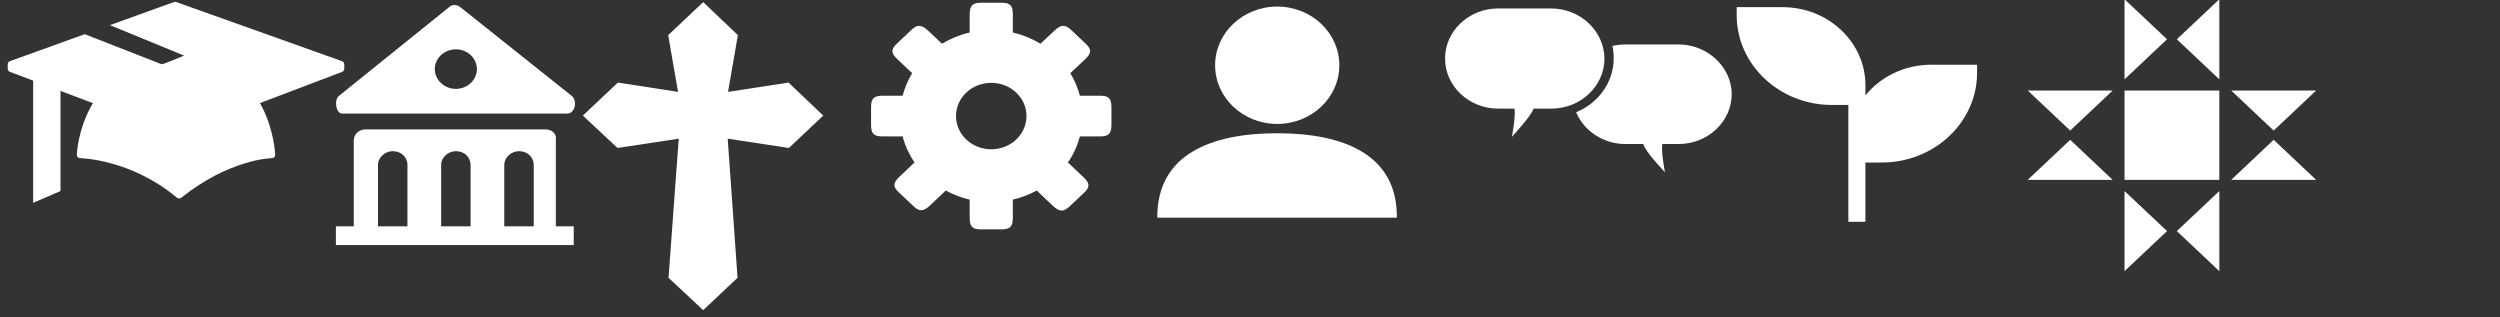<svg xmlns="http://www.w3.org/2000/svg" xmlns:xlink="http://www.w3.org/1999/xlink" x="0px" y="0px" width="260px" height="33px" viewBox="0 0 260 33">


<rect x="0" y="0" width="260" height="33" fill="#333333" stroke="none"/>


<!-- 
The Promise of Education- Mortarboard Icon
-->
<g  transform="translate(0, 0)">
        <g id="Main" stroke="none" stroke-width="1" fill="none" fill-rule="evenodd">
        <g id="Home" transform="translate(-1349, -961)" fill="#FFFFFF">
            <g id="Additional-Navigation" transform="translate(1331, 940)">
                <g id="Menu">
                    <g id="Icons" transform="translate(18.462, 21.192)">
                        <path d="M35.108,6.171 L17.873,0.023 C17.832,0.009 17.79,0.002 17.747,0.002 C17.705,0.002 17.661,0.009 17.62,0.023 L10.968,2.421 L18.681,5.59 C18.681,5.59 16.41,6.551 16.344,6.489 L8.349,3.363 L0.57,6.169 C0.433,6.218 0.342,6.343 0.342,6.482 L0.342,6.971 C0.342,7.107 0.431,7.231 0.566,7.282 L2.988,8.193 L2.988,20.902 L5.83,19.676 L5.83,9.265 L9.202,10.535 C9.124,10.662 9.051,10.788 8.984,10.913 C7.633,13.38 7.529,15.81 7.527,15.912 C7.523,16.001 7.559,16.09 7.625,16.154 C7.691,16.22 7.782,16.256 7.878,16.258 C7.93,16.258 13.146,16.356 17.933,20.362 C18,20.418 18.085,20.445 18.168,20.445 C18.249,20.445 18.33,20.418 18.398,20.365 C23.429,16.343 27.761,16.256 27.806,16.256 C27.902,16.254 27.993,16.218 28.059,16.152 C28.124,16.087 28.161,15.999 28.157,15.91 C28.153,15.808 28.051,13.382 26.785,10.919 C26.719,10.79 26.648,10.658 26.573,10.527 L35.118,7.282 C35.253,7.231 35.342,7.107 35.342,6.971 L35.342,6.482 C35.338,6.343 35.247,6.22 35.108,6.171 L35.108,6.171 Z" id="Mortarboard"></path>
                    </g>
                </g>
            </g>
        </g>
    </g>
</g>

<!-- 
The Liberal Arts - University Icon
-->

<!--
<g  transform="translate(30, 0)">
<g id="Main" stroke="none" stroke-width="1" fill="none" fill-rule="evenodd">
        <g id="Home" transform="translate(-1363.000000, -1036.000000)" fill="#FFFFFF">
            <g id="Additional-Navigation" transform="translate(1331.000000, 940.000000)">
                <g id="Menu">
                    <g id="Icons" transform="translate(25.153846, 28.874286)">
                        <g id="University" transform="translate(7.452991, 67.183603)">
                            <path d="M13.9393355,8.29233641 L1.96131354,8.29233641 C1.54103207,8.29233641 1.19079751,8.62139738 1.19079751,9.01627054 L1.19079751,14.7419314 L0,14.7419314 L0,15.9923631 L15.8306021,15.9923631 L15.8306021,14.7419314 L14.6398046,14.7419314 L14.6398046,9.01627054 C14.7098516,8.62139738 14.4296639,8.29233641 13.9393355,8.29233641 L13.9393355,8.29233641 Z M4.76319003,14.7419314 L2.80187649,14.7419314 L2.80187649,10.6615754 C2.80187649,10.1350778 3.29220487,9.74020468 3.78253326,9.74020468 C4.34290855,9.74020468 4.76319003,10.1350778 4.76319003,10.6615754 L4.76319003,14.7419314 Z M8.96600476,14.7419314 L7.00469122,14.7419314 L7.00469122,10.6615754 C7.00469122,10.1350778 7.4950196,9.74020468 7.98534799,9.74020468 C8.54572328,9.74020468 8.96600476,10.1350778 8.96600476,10.6615754 L8.96600476,14.7419314 Z M13.1688195,14.7419314 L11.2075059,14.7419314 L11.2075059,10.6615754 C11.2075059,10.1350778 11.6978343,9.74020468 12.1881627,9.74020468 C12.748538,9.74020468 13.1688195,10.1350778 13.1688195,10.6615754 L13.1688195,14.7419314 Z" id="Fill-1"></path>
                            <path d="M15.6905083,6.05472183 L8.33558255,0.197436581 C8.12544181,3.40907857e-14 7.77520725,-0.0658121938 7.56506651,0.131624388 L0.210140736,6.05472183 C-0.140093824,6.3179706 1.13494283e-13,7.23934131 0.420281473,7.23934131 L15.4103207,7.23934131 C15.9006491,7.23934131 16.1107898,6.38378279 15.6905083,6.05472183 L15.6905083,6.05472183 Z M7.98534799,5.59403647 C7.21483195,5.59403647 6.58440974,5.00172673 6.58440974,4.27779259 C6.58440974,3.55385846 7.21483195,2.96154872 7.98534799,2.96154872 C8.75586402,2.96154872 9.38628623,3.55385846 9.38628623,4.27779259 C9.38628623,5.00172673 8.75586402,5.59403647 7.98534799,5.59403647 L7.98534799,5.59403647 Z" id="Fill-2"></path>
                        </g>
                    </g>
                </g>
            </g>
        </g>
    </g>
</g>

-->

<g  transform="translate(34, 0)">
    <g id="Main" stroke="none" stroke-width="1" fill="none" fill-rule="evenodd">
        <g id="Home" transform="translate(-1354, -1010)" fill="#FFFFFF">
            <g id="Additional-Navigation" transform="translate(1331, 940)">
                <g id="Menu">
                    <g id="Icons" transform="translate(18.462, 21.192)">
                        <g id="University" transform="translate(5.47, 49.31)">
                            <path d="M21.78,12.957 L3.065,12.957 C2.408,12.957 1.861,13.471 1.861,14.088 L1.861,23.034 L0,23.034 L0,24.988 L24.735,24.988 L24.735,23.034 L22.875,23.034 L22.875,14.088 C22.984,13.471 22.546,12.957 21.78,12.957 L21.78,12.957 Z M7.442,23.034 L4.378,23.034 L4.378,16.659 C4.378,15.836 5.144,15.219 5.91,15.219 C6.786,15.219 7.442,15.836 7.442,16.659 L7.442,23.034 Z M14.009,23.034 L10.945,23.034 L10.945,16.659 C10.945,15.836 11.711,15.219 12.477,15.219 C13.353,15.219 14.009,15.836 14.009,16.659 L14.009,23.034 Z M20.576,23.034 L17.512,23.034 L17.512,16.659 C17.512,15.836 18.278,15.219 19.044,15.219 C19.92,15.219 20.576,15.836 20.576,16.659 L20.576,23.034 Z" id="Fill-1"></path>
                            <path d="M24.516,9.461 L13.024,0.308 C12.696,5.29611077e-14 12.149,-0.103 11.82,0.206 L0.328,9.461 C-0.219,9.872 1.77330373e-13,11.311 0.657,11.311 L24.079,11.311 C24.845,11.311 25.173,9.975 24.516,9.461 L24.516,9.461 Z M12.477,8.741 C11.273,8.741 10.288,7.815 10.288,6.684 C10.288,5.553 11.273,4.627 12.477,4.627 C13.681,4.627 14.666,5.553 14.666,6.684 C14.666,7.815 13.681,8.741 12.477,8.741 L12.477,8.741 Z" id="Fill-2"></path>
                        </g>
                    </g>
                </g>
            </g>
        </g>
    </g>
</g>

<!-- 
The Cause of Christ - Cross Icon
-->
<g  transform="translate(60, 0)">
        <g id="Main" stroke="none" stroke-width="1" fill="none" fill-rule="evenodd">
        <g id="Home" transform="translate(-1355, -1067)" fill="#FFFFFF">
            <g id="Additional-Navigation" transform="translate(1331, 940)">
                <g id="Menu">
                    <g id="Icons" transform="translate(18.462, 21.192)">
                        <polygon id="Cross" points="18.672 138.064 15.065 134.697 16.125 120.23 9.761 121.197 6.154 117.829 9.796 114.396 16.054 115.363 15.029 109.462 18.672 106.029 22.278 109.462 21.254 115.363 27.547 114.396 31.154 117.829 27.582 121.197 21.219 120.23 22.243 134.697"></polygon>
                    </g>
                </g>
            </g>
        </g>
    </g>
</g>

<!-- 
The Dignity of Labor - Gear Icon
-->
<g  transform="translate(90, 0)">
<g id="Main" stroke="none" stroke-width="1" fill="none" fill-rule="evenodd">
        <g id="Home" transform="translate(-1354, -1133)" fill="#FFFFFF">
            <g id="Additional-Navigation" transform="translate(1331, 940)">
                <g id="Menu">
                    <g id="Icons" transform="translate(18.462, 21.192)">
                        <path d="M8.41,185.993 C8.665,186.972 9.09,187.884 9.647,188.705 L8.09,190.18 C7.39,190.839 7.397,191.231 8.013,191.812 L9.532,193.244 C10.153,193.831 10.577,193.818 11.263,193.171 L12.897,191.624 C13.667,192.042 14.5,192.361 15.385,192.567 L15.385,194.452 C15.385,195.389 15.685,195.661 16.551,195.661 L18.705,195.661 C19.583,195.661 19.872,195.37 19.872,194.452 L19.872,192.567 C20.756,192.361 21.59,192.042 22.359,191.624 L24.032,193.208 C24.724,193.855 25.14,193.867 25.761,193.286 L27.287,191.848 C27.894,191.275 27.908,190.882 27.203,190.218 L25.601,188.707 C26.165,187.886 26.589,186.973 26.844,185.994 L28.96,185.994 C29.839,185.993 30.128,185.702 30.128,184.784 L30.128,182.972 C30.128,182.076 29.878,181.763 28.962,181.763 L26.846,181.763 C26.628,180.929 26.289,180.144 25.846,179.419 L27.372,177.986 C28.045,177.352 28.103,176.959 27.456,176.355 L25.93,174.916 C25.321,174.342 24.885,174.348 24.199,174.995 L22.75,176.355 C21.878,175.829 20.91,175.429 19.872,175.189 L19.872,173.303 C19.872,172.408 19.621,172.095 18.705,172.095 L16.551,172.095 C15.685,172.095 15.385,172.391 15.385,173.303 L15.385,175.189 C14.346,175.429 13.378,175.829 12.507,176.355 L11.058,174.995 C10.372,174.348 9.936,174.342 9.327,174.916 L7.801,176.355 C7.153,176.959 7.212,177.352 7.884,177.986 L9.403,179.419 C8.968,180.144 8.627,180.929 8.41,181.763 L6.295,181.763 C5.429,181.763 5.128,182.059 5.128,182.972 L5.128,184.784 C5.128,185.72 5.429,185.993 6.295,185.993 L8.41,185.993 Z M13.961,183.878 C13.961,181.969 15.602,180.422 17.628,180.422 C19.653,180.422 21.294,181.969 21.294,183.878 C21.294,185.787 19.653,187.335 17.628,187.335 C15.603,187.335 13.961,185.787 13.961,183.878 L13.961,183.878 Z" id="Gear"></path>
                    </g>
                </g>
            </g>
        </g>
    </g>
</g>


<!-- 
The Kinship of all People - Portrait Icon
-->
    <g  transform="translate(120, 0)">
        
     <g id="Main" stroke="none" stroke-width="1" fill="none" fill-rule="evenodd">
        <g id="Home" transform="translate(-1356, -1189)" fill="#FFFFFF">
            <g id="Additional-Navigation" transform="translate(1331, 940)">
                <g id="Menu">
                    <g id="Icons" transform="translate(18.462, 21.192)">
                        <g id="Portrait" transform="translate(6.838, 228.492)">
                            <path d="M18.991,6.103 C18.991,9.472 16.098,12.205 12.531,12.205 C8.964,12.205 6.072,9.472 6.072,6.103 C6.072,2.733 8.964,0 12.531,0 C16.098,0 18.991,2.733 18.991,6.103" id="Fill-1"></path>
                            <path d="M12.531,13.174 C5.662,13.174 0.057,15.369 0.057,21.891 L0.057,21.955 L24.972,21.955 L24.972,21.891 C25.006,15.368 19.4,13.174 12.531,13.174 L12.531,13.174 Z" id="Fill-2"></path>
                        </g>
                    </g>
                </g>
            </g>
        </g>
    </g>

    </g>

<!-- 
Democratic Community - Chat Bubbles Icon
-->

    <g  transform="translate(150, 0)">

    <g id="Main" stroke="none" stroke-width="1" fill="none" fill-rule="evenodd">
        <g id="Home" transform="translate(-1354, -1245)" fill="#FFFFFF">
            <g id="Additional-Navigation" transform="translate(1331, 940)">
                <g id="Menu">
                    <g id="Icons" transform="translate(18.462, 21.192)">
                        <g id="Chat-Bubbles" transform="translate(4.786, 284.568)">
                            <path d="M24.296,3.862 L18.8,3.862 C18.337,3.862 17.873,3.924 17.444,4.018 C17.544,4.424 17.577,4.86 17.577,5.297 C17.577,7.823 15.955,9.976 13.671,10.911 C14.466,12.845 16.484,14.218 18.8,14.218 L20.654,14.218 C20.786,14.936 22.904,17.15 22.904,17.15 C22.904,17.15 22.474,14.905 22.639,14.218 L24.326,14.218 C27.37,14.218 29.852,11.878 29.852,9.009 C29.821,6.202 27.339,3.862 24.296,3.862 L24.296,3.862 Z" id="Fill-1"></path>
                            <path d="M11.059,0.119 L5.564,0.119 C2.52,0.119 0.038,2.458 0.038,5.329 C0.038,8.198 2.52,10.538 5.564,10.538 L7.251,10.538 C7.417,11.256 6.986,13.471 6.986,13.471 C6.986,13.471 9.071,11.225 9.237,10.538 L11.09,10.538 C14.133,10.538 16.615,8.198 16.615,5.329 C16.584,2.458 14.102,0.119 11.059,0.119 L11.059,0.119 Z" id="Fill-2"></path>
                        </g>
                    </g>
                </g>
            </g>
        </g>
    </g>

    </g>

<!-- 
Supportive & Sustainable Living - Leaves Icon
-->

    <g  transform="translate(180, 0)">

    <g id="Main" stroke="none" stroke-width="1" fill="none" fill-rule="evenodd">
        <g id="Home" transform="translate(-1355, -1294)" fill="#FFFFFF">
            <g id="Additional-Navigation" transform="translate(1331, 940)">
                <g id="Menu">
                    <g id="Icons" transform="translate(18.462, 21.192)">
                        <path d="M26.378,339.539 C23.595,339.539 21.116,340.792 19.541,342.73 L19.541,341.629 C19.516,337.172 15.664,333.553 10.93,333.553 L6.154,333.553 L6.154,334.389 C6.154,339.536 10.595,343.724 16.057,343.724 L17.767,343.724 L17.767,355.874 L19.541,355.874 L19.541,349.709 L21.251,349.709 C26.712,349.709 31.154,345.521 31.154,340.375 L31.154,339.539 L26.378,339.539 Z" id="Leaves"></path>
                    </g>
                </g>
            </g>
        </g>
    </g>

    </g>

<!-- 
Serving Appalachia - Quilt Icon
-->

    <g  transform="translate(210, 0)">

<g id="Main" stroke="none" stroke-width="1" fill="none" fill-rule="evenodd">
        <g id="Home" transform="translate(-1352, -1348)" fill="#FFFFFF">
            <g id="Additional-Navigation" transform="translate(1331, 940)">
                <g id="Menu">
                    <g id="Icons" transform="translate(18.462, 21.192)">
                        <path d="M12.258,396.221 L7.84,400.387 L3.419,396.221 L12.258,396.221 Z M7.84,401.348 L3.419,405.515 L12.256,405.515 L7.84,401.348 Z M28.999,401.348 L24.581,405.515 L33.418,405.515 L28.999,401.348 Z M24.581,396.221 L28.999,400.387 L33.42,396.221 L24.581,396.221 Z M13.489,396.221 L13.489,405.513 L23.347,405.513 L23.347,396.221 L13.489,396.221 Z M18.929,410.841 L23.349,415.008 L23.349,406.676 L18.929,410.841 Z M13.489,406.676 L13.489,415.006 L17.91,410.841 L13.489,406.676 Z M13.489,386.728 L13.489,395.058 L17.91,390.895 L13.489,386.728 Z M18.929,390.895 L23.349,395.06 L23.349,386.728 L18.929,390.895 Z" id="Quilt"></path>
                    </g>
                </g>
            </g>
        </g>
    </g>

    </g>

</svg>